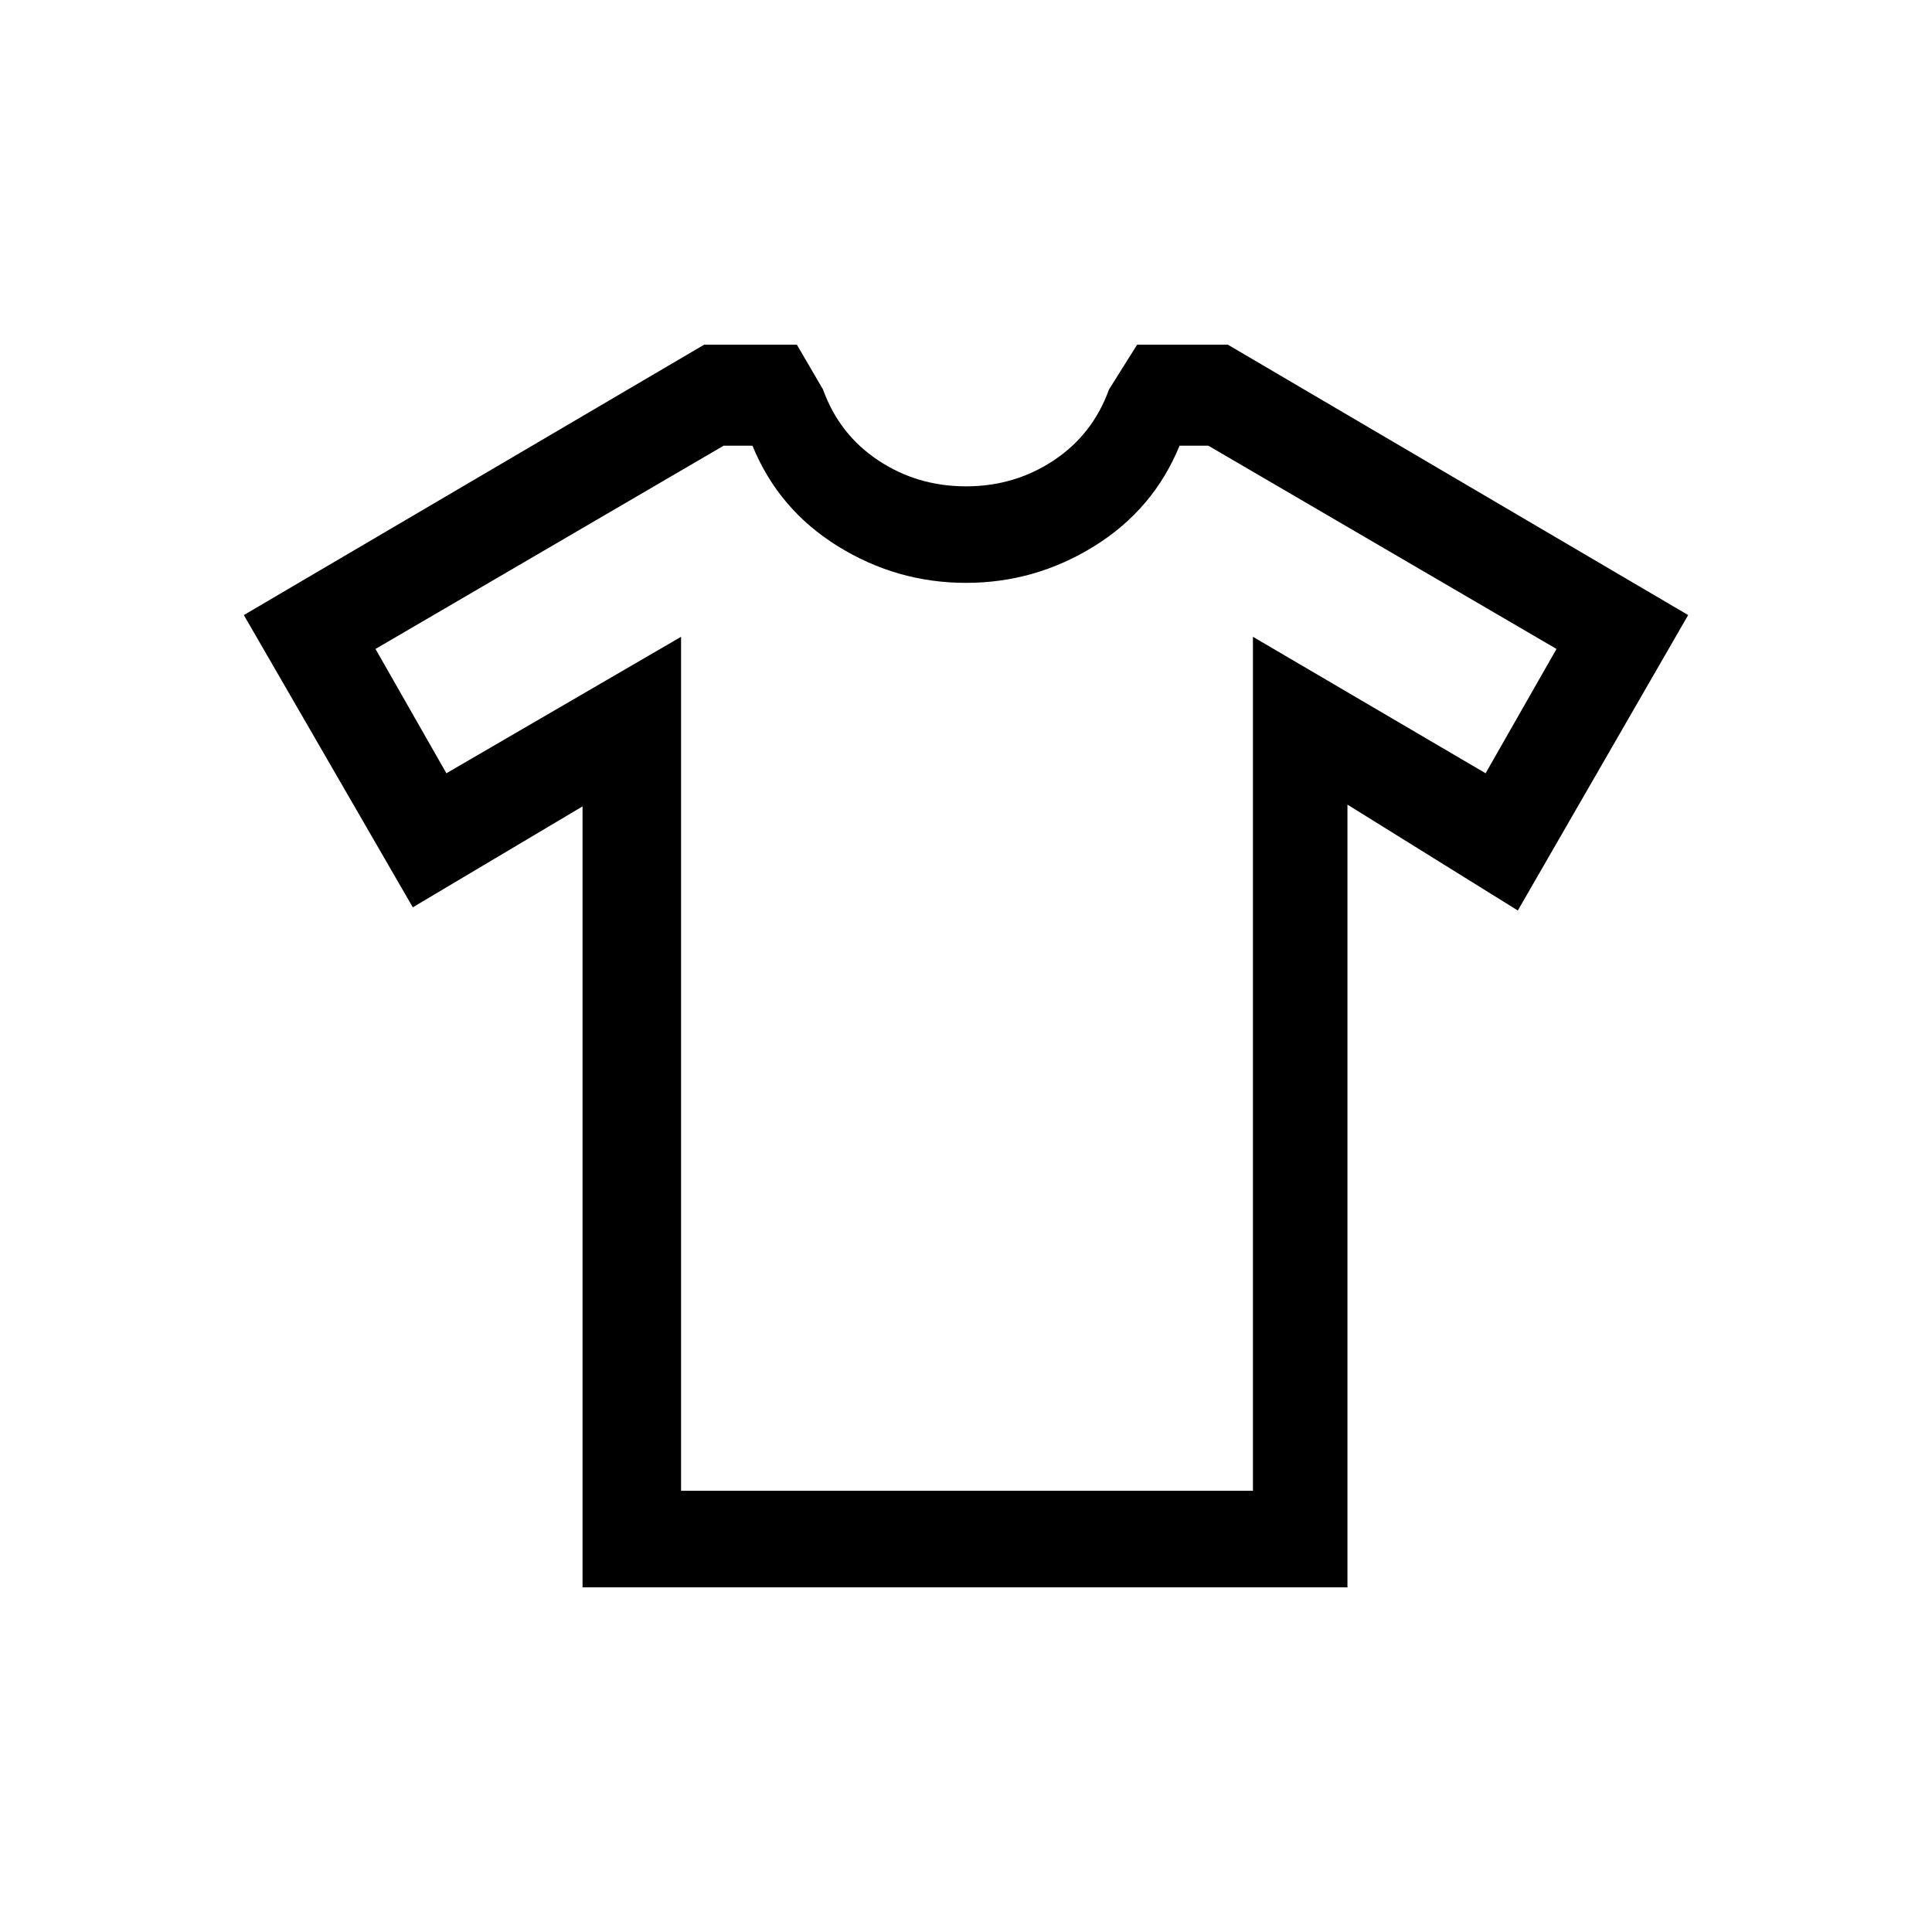 <svg xmlns="http://www.w3.org/2000/svg" height="20" viewBox="0 -960 960 960" width="20"><path d="m289.46-559.31-84.34 50.15-83.96-145.22 228.73-134.35h46.07l13 22.28q8 22.26 27.4 35.18 19.41 12.93 43.64 12.93t43.64-12.93q19.4-12.92 27.4-35.18l14-22.28h45.07l228.73 134.35-84.65 146.8-84.65-52.61v388.92H289.46v-388.04Zm48.96-84.27v424.35h284.16v-424.35l115.61 67.81 35.23-61.77-173-101h-14.31q-12.92 31.62-42.32 49.89-29.41 18.27-63.79 18.27-34.38 0-63.79-18.27-29.4-18.27-42.32-49.89h-14.31l-173 101 35.23 61.77 116.61-67.81ZM480-479.38Z"/></svg>